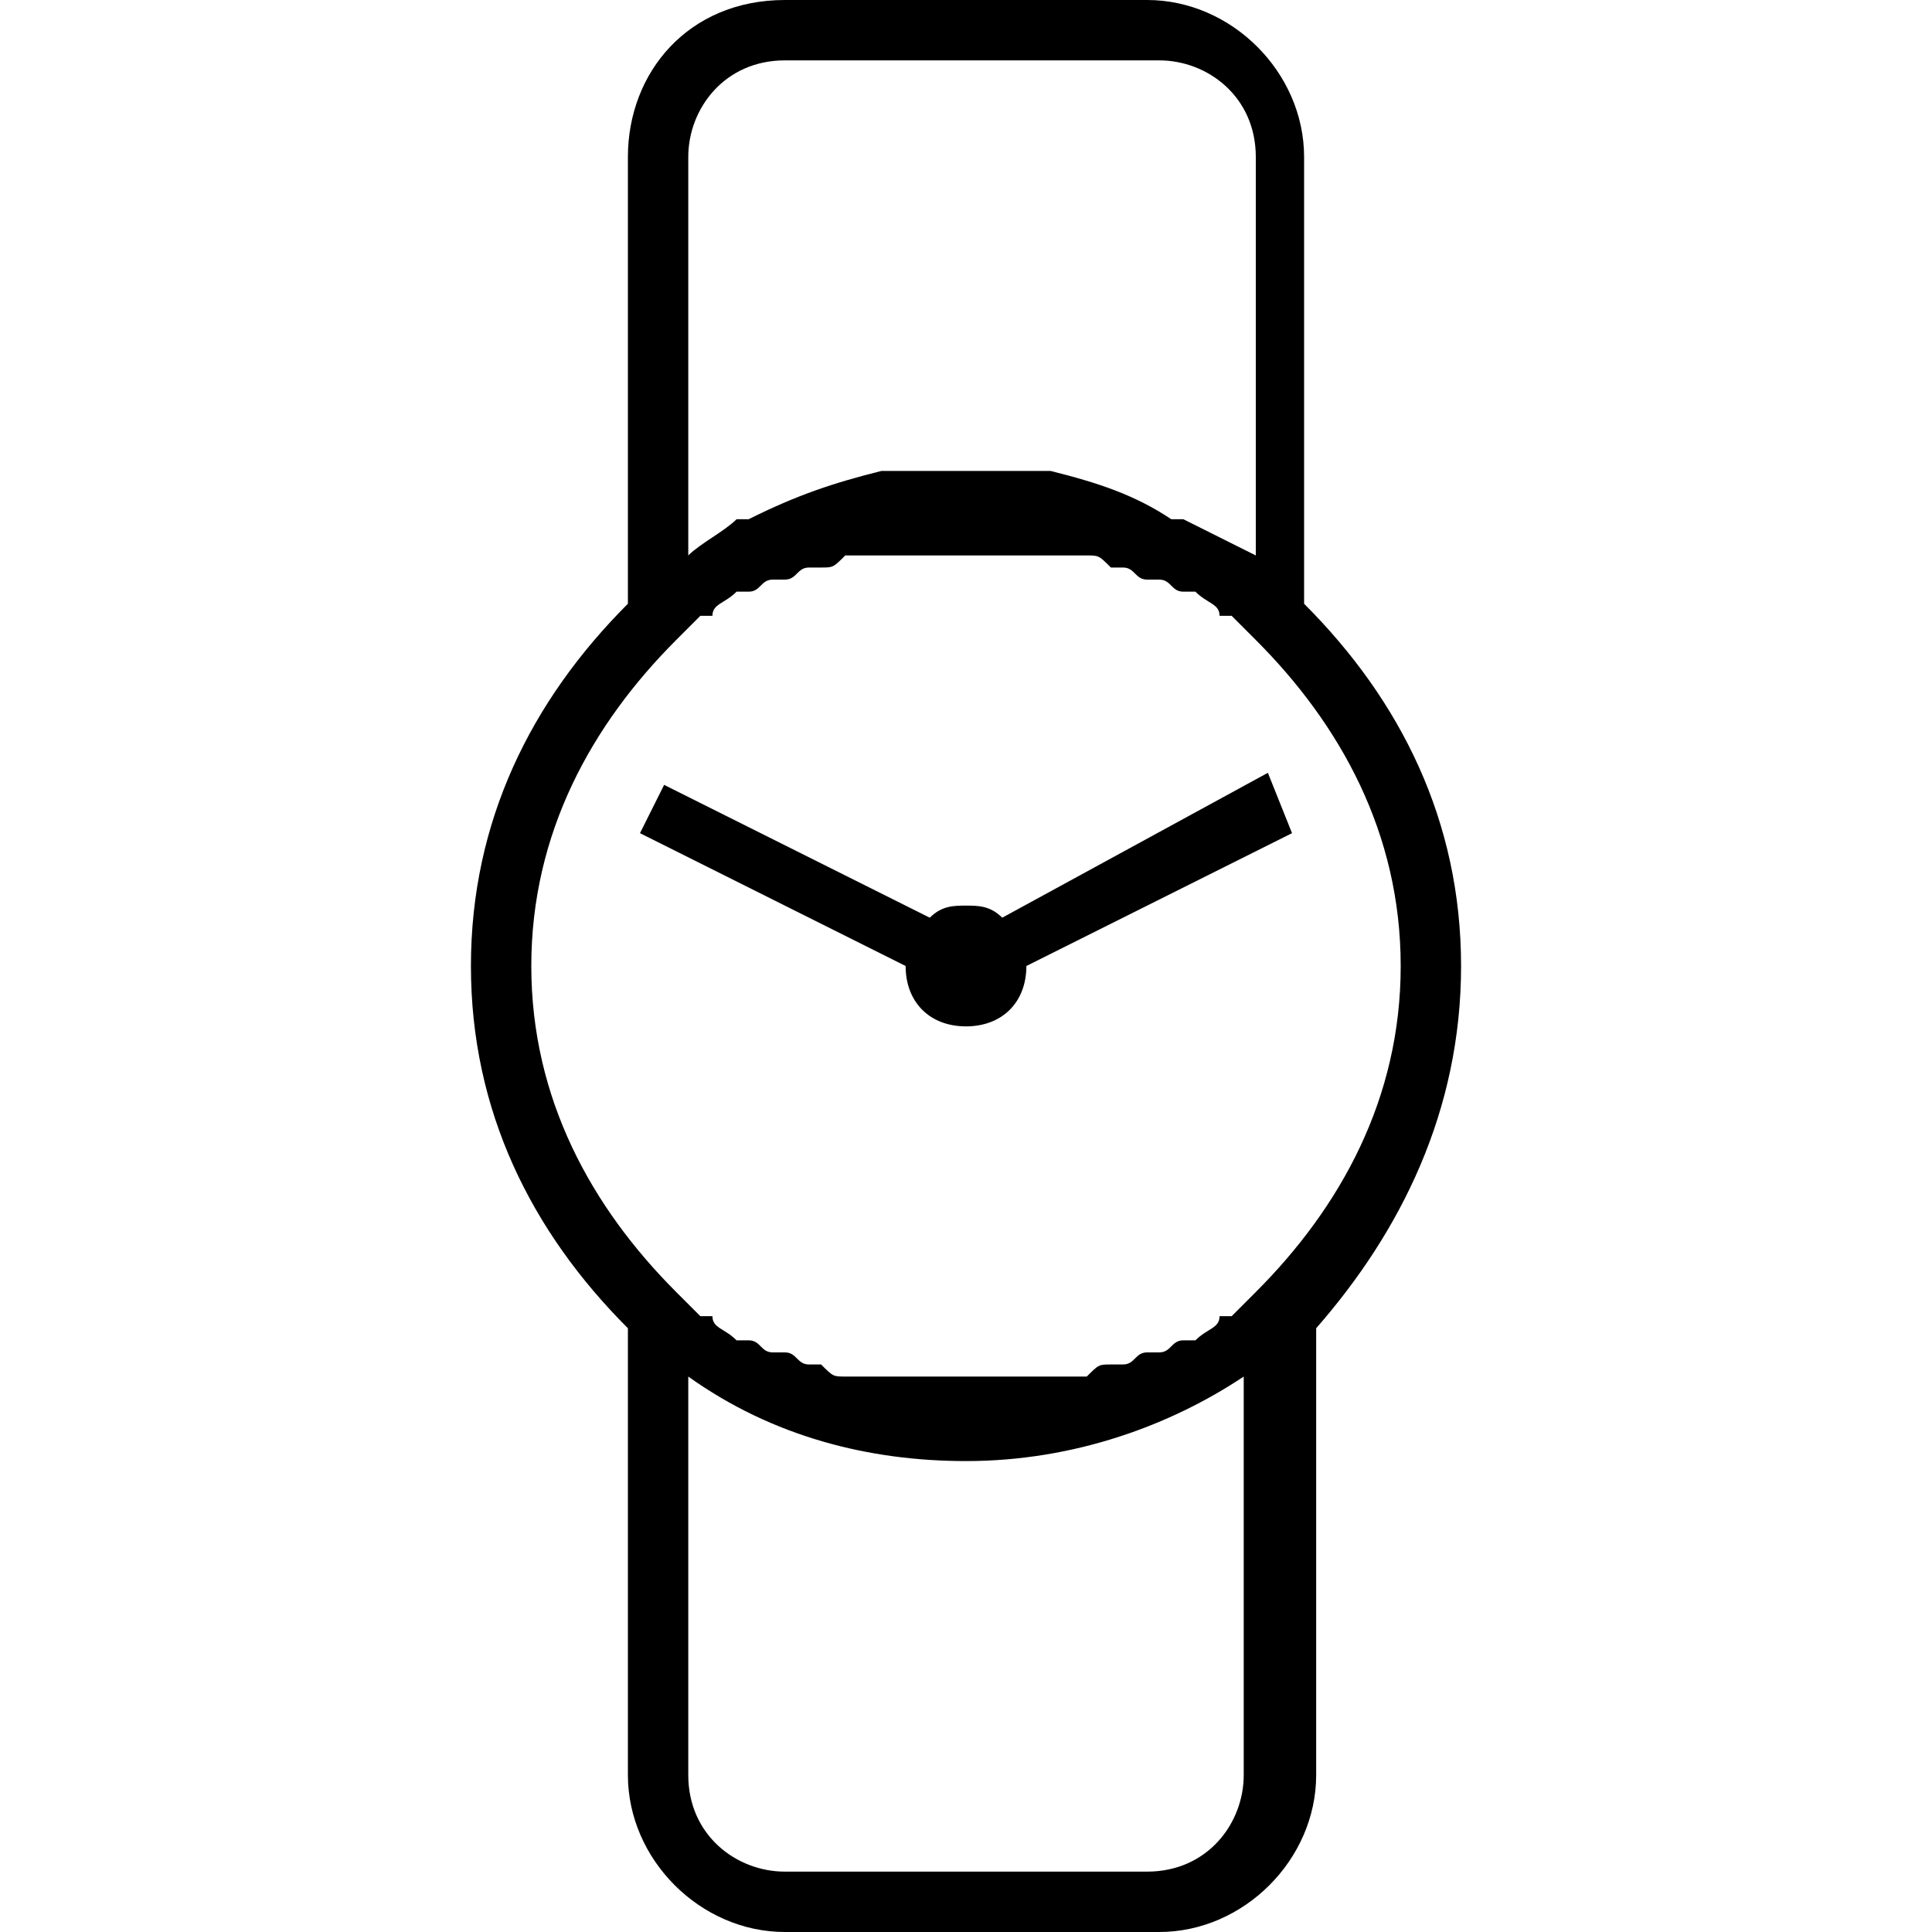 <?xml version="1.0" encoding="utf-8"?>
<!-- Generator: Adobe Illustrator 19.1.1, SVG Export Plug-In . SVG Version: 6.00 Build 0)  -->
<svg version="1.1" id="Layer_1" xmlns="http://www.w3.org/2000/svg" xmlns:xlink="http://www.w3.org/1999/xlink" x="0px" y="0px"
	 viewBox="0 0 16 16" style="enable-background:new 0 0 16 16;" xml:space="preserve">
<g>
	<path d="M12.1,8c0-1.2-0.5-2.2-1.3-3V1.3c0-0.7-0.6-1.3-1.3-1.3H6.5C5.7,0,5.2,0.6,5.2,1.3V5C4.4,5.8,3.9,6.8,3.9,8
		c0,1.2,0.5,2.2,1.3,3v3.7c0,0.7,0.6,1.3,1.3,1.3h3.1c0.7,0,1.3-0.6,1.3-1.3V11C11.6,10.2,12.1,9.2,12.1,8z M5.7,1.3
		c0-0.4,0.3-0.8,0.8-0.8h3.1c0.4,0,0.8,0.3,0.8,0.8v3.3C10.2,4.5,10,4.4,9.8,4.3c0,0,0,0-0.1,0C9.4,4.1,9.1,4,8.7,3.9
		c0,0-0.1,0-0.1,0c-0.2,0-0.4,0-0.6,0c-0.2,0-0.4,0-0.6,0c0,0-0.1,0-0.1,0C6.9,4,6.6,4.1,6.2,4.3c0,0,0,0-0.1,0
		C6,4.4,5.8,4.5,5.7,4.6V1.3z M4.4,8c0-1.1,0.5-2,1.2-2.7c0.1-0.1,0.1-0.1,0.2-0.2c0,0,0,0,0.1,0C5.9,5,6,5,6.1,4.9c0,0,0,0,0.1,0
		c0.1,0,0.1-0.1,0.2-0.1c0,0,0.1,0,0.1,0c0.1,0,0.1-0.1,0.2-0.1c0,0,0.1,0,0.1,0c0.1,0,0.1,0,0.2-0.1c0,0,0.1,0,0.1,0
		c0.1,0,0.1,0,0.2,0c0.1,0,0.1,0,0.2,0c0.1,0,0.1,0,0.2,0c0.1,0,0.2,0,0.3,0c0.1,0,0.2,0,0.3,0c0.1,0,0.1,0,0.2,0c0.1,0,0.1,0,0.2,0
		c0.1,0,0.1,0,0.2,0c0,0,0.1,0,0.1,0c0.1,0,0.1,0,0.2,0.1c0,0,0.1,0,0.1,0c0.1,0,0.1,0.1,0.2,0.1c0,0,0.1,0,0.1,0
		c0.1,0,0.1,0.1,0.2,0.1c0,0,0,0,0.1,0C10,5,10.1,5,10.1,5.1c0,0,0,0,0.1,0c0.1,0.1,0.1,0.1,0.2,0.2C11.1,6,11.6,6.9,11.6,8
		c0,1.1-0.5,2-1.2,2.7c-0.1,0.1-0.1,0.1-0.2,0.2c0,0,0,0-0.1,0C10.1,11,10,11,9.9,11.1c0,0,0,0-0.1,0c-0.1,0-0.1,0.1-0.2,0.1
		c0,0-0.1,0-0.1,0c-0.1,0-0.1,0.1-0.2,0.1c0,0-0.1,0-0.1,0c-0.1,0-0.1,0-0.2,0.1c0,0-0.1,0-0.1,0c-0.1,0-0.1,0-0.2,0
		c-0.1,0-0.1,0-0.2,0c-0.1,0-0.1,0-0.2,0c-0.1,0-0.2,0-0.3,0c-0.1,0-0.2,0-0.3,0c-0.1,0-0.1,0-0.2,0c-0.1,0-0.1,0-0.2,0
		c-0.1,0-0.1,0-0.2,0c0,0-0.1,0-0.1,0c-0.1,0-0.1,0-0.2-0.1c0,0-0.1,0-0.1,0c-0.1,0-0.1-0.1-0.2-0.1c0,0-0.1,0-0.1,0
		c-0.1,0-0.1-0.1-0.2-0.1c0,0,0,0-0.1,0C6,11,5.9,11,5.9,10.9c0,0,0,0-0.1,0c-0.1-0.1-0.1-0.1-0.2-0.2C4.9,10,4.4,9.1,4.4,8z
		 M10.3,14.7c0,0.4-0.3,0.8-0.8,0.8H6.5c-0.4,0-0.8-0.3-0.8-0.8v-3.3c0.7,0.5,1.5,0.7,2.3,0.7c0.9,0,1.7-0.3,2.3-0.7V14.7z"/>
	<path d="M8,8.5c0.3,0,0.5-0.2,0.5-0.5l2.2-1.1l-0.2-0.5L8.3,7.6C8.2,7.5,8.1,7.5,8,7.5c-0.1,0-0.2,0-0.3,0.1L5.5,6.5L5.3,6.9L7.5,8
		C7.5,8.3,7.7,8.5,8,8.5z"/>
</g>
</svg>
